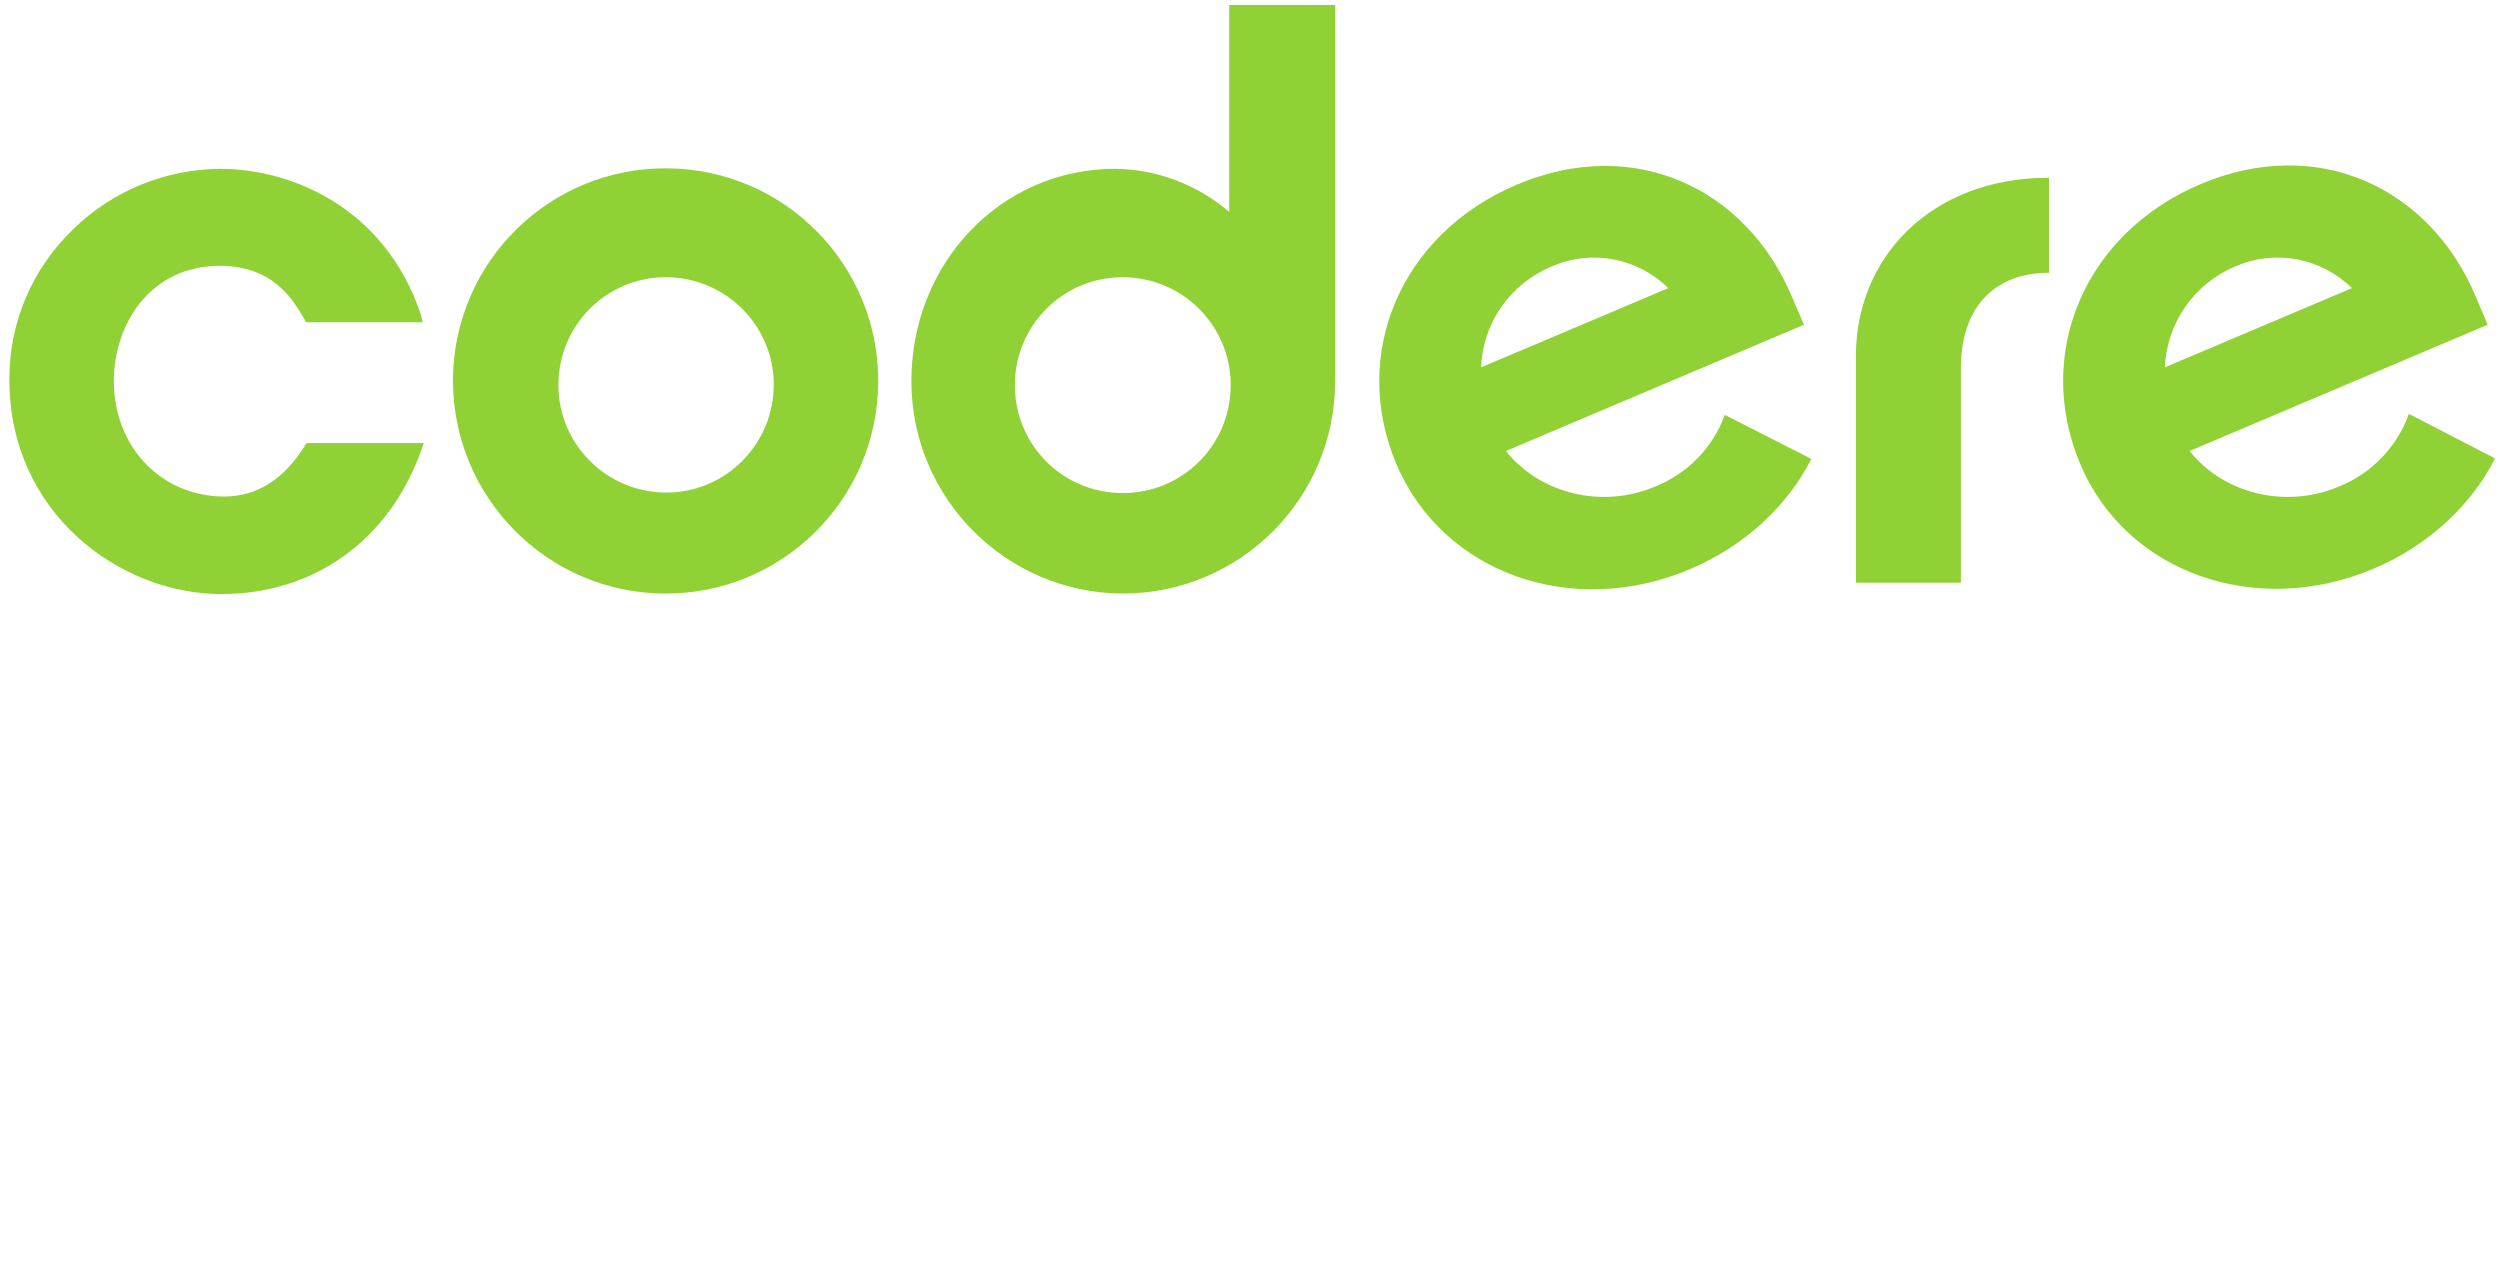 <?xml version="1.0" encoding="utf-8"?>
<!-- Generator: Adobe Illustrator 25.2.1, SVG Export Plug-In . SVG Version: 6.00 Build 0)  -->
<svg version="1.1" id="Capa_1" xmlns="http://www.w3.org/2000/svg" xmlns:xlink="http://www.w3.org/1999/xlink" x="0px" y="0px"
	 viewBox="0 0 505 260" style="enable-background:new 0 0 505 260;" xml:space="preserve">
<style type="text/css">
	.st0{fill:#90D135;}
	.st1{display:none;fill:#90D135;}
</style>
<path class="st0" d="M226.8,119.9c23.7,0,42.9-19.2,42.9-42.9V1h-21.4v41.8c-6.4-5.5-14.6-8.6-23-8.7c-23.2,0-41.2,19.1-41.2,42.9
	C184.1,100.6,203.2,119.8,226.8,119.9z M226.8,56c12,0,21.8,9.7,21.8,21.8s-9.7,21.8-21.8,21.8s-21.8-9.7-21.8-21.8
	c0-12,9.6-21.7,21.6-21.8C226.7,56,226.7,56,226.8,56z M134.1,119.9c23.7,0.2,43.1-18.8,43.3-42.6c0.2-23.7-18.8-43.1-42.6-43.3
	c-23.7-0.2-43.1,18.8-43.3,42.6c0,0.1,0,0.2,0,0.4C91.6,100.6,110.6,119.7,134.1,119.9z M134.5,56c12,0,21.8,9.7,21.8,21.7
	s-9.7,21.8-21.7,21.8s-21.8-9.7-21.8-21.7c0,0,0,0,0,0C112.8,65.7,122.5,56,134.5,56z M61.6,90c-4.2,6.8-9.7,10.3-16.3,10.3
	c-12.7,0-22.3-10-22.3-23.3c0-11.6,7.4-23.3,21.4-23.3c10.9,0,14.9,7,17.1,10.8l0.3,0.6h23.6L85,63.5c-7.3-21.7-26.3-29.4-40.5-29.4
	c-11.1,0.1-21.7,4.4-29.6,12.1c-8.4,8-13.1,19-13,30.6c0,26.7,22.2,43.2,42.8,43.2c18.7,0,33.8-10.8,40.3-28.8l0.6-1.7H62L61.6,90z
	 M374.9,71.8v45.9h21.2V74.4c0-13,7.4-19.3,17.8-19.3V35.9C389.8,35.9,374.9,52.3,374.9,71.8z M334.3,98.3
	c-10.6,4.5-23.2,1.5-30.1-7.2l60.2-25.5l-2.4-5.6c-9.3-22.1-32-32.7-55.6-22.7s-33.7,34.4-24.3,56.5s35.6,31.2,59.2,21.2
	c11-4.6,19.8-12.8,24.6-22.3l-17.5-8.9C346.1,90.3,340.9,95.7,334.3,98.3z M313.5,53.8c8-3.5,17.3-1.7,23.5,4.4l-37.8,16
	C299.5,65.2,305.1,57.3,313.5,53.8z M486.6,83.6c-2.4,6.7-7.6,12.1-14.2,14.7c-10.6,4.5-23.2,1.5-30.1-7.2l60.2-25.5l-2.4-5.7
	c-9.3-22.1-32-32.7-55.6-22.7s-33.6,34.4-24.3,56.5s35.6,31.2,59.2,21.2c11-4.6,19.8-12.8,24.6-22.3L486.6,83.6z M451.6,53.8
	c8-3.5,17.3-1.7,23.5,4.4l-37.8,16C437.7,65.2,443.3,57.2,451.6,53.8z"/>
<path class="st1" d="M225.8,120c23.7,0,42.9-19.2,42.9-42.9V1h-21.4v41.8c-6.4-5.5-14.6-8.6-23-8.7c-23.2,0-41.2,19.1-41.2,42.9
	C183.1,100.7,202.2,119.9,225.8,120z M225.8,56c12,0,21.8,9.7,21.8,21.8s-9.7,21.8-21.8,21.8s-21.8-9.7-21.8-21.8
	c0-12,9.6-21.7,21.6-21.8C225.7,56,225.8,56,225.8,56z M133.2,120c23.7,0.2,43.1-18.8,43.3-42.6c0.2-23.7-18.8-43.1-42.6-43.3
	C110.2,33.9,90.8,53,90.6,76.7c0,0.1,0,0.2,0,0.4C90.6,100.6,109.6,119.8,133.2,120z M133.5,56c12,0,21.8,9.7,21.8,21.7
	s-9.7,21.8-21.7,21.8s-21.8-9.7-21.8-21.7c0,0,0,0,0,0C111.8,65.8,121.5,56.1,133.5,56z M60.7,90c-4.2,6.8-9.7,10.3-16.3,10.3
	c-12.7,0-22.3-10-22.3-23.3c0-11.6,7.4-23.3,21.4-23.3c10.9,0,14.9,7,17.1,10.8l0.3,0.6h23.6L84,63.6c-7.3-21.7-26.3-29.4-40.5-29.4
	c-11.1,0.1-21.7,4.4-29.6,12.1c-8.4,8-13.1,19-13,30.6c0,26.7,22.2,43.2,42.8,43.2c18.7,0,33.8-10.8,40.3-28.8l0.6-1.7H61L60.7,90z
	 M60.7,229.1c-4.2,6.8-9.7,10.3-16.3,10.3c-12.7,0-22.3-10-22.3-23.3c0-11.6,7.4-23.3,21.4-23.3c10.9,0,14.9,7,17.1,10.8l0.3,0.6
	h23.6l-0.5-1.6c-7.2-21.7-26.3-29.4-40.5-29.4c-11.1,0.1-21.7,4.4-29.6,12.1c-8.4,8-13.1,19-13,30.6c0,26.7,22.2,43.2,42.8,43.2
	c18.7,0,33.8-10.8,40.3-28.8l0.6-1.7H61L60.7,229.1z M373.9,71.8v45.9h21.2V74.4c0-13,7.4-19.3,17.8-19.3V36
	C388.8,36,373.9,52.3,373.9,71.8z M333.3,98.3c-10.6,4.5-23.2,1.5-30.1-7.2l60.2-25.5l-2.4-5.6c-9.3-22.1-32-32.7-55.6-22.7
	s-33.7,34.4-24.3,56.5s35.6,31.2,59.2,21.2c11-4.6,19.8-12.8,24.6-22.3l-17.5-8.9C345.1,90.4,339.9,95.7,333.3,98.3z M312.5,53.9
	c8-3.5,17.3-1.7,23.5,4.4l-37.8,16C298.5,65.3,304.1,57.3,312.5,53.9z M485.6,83.7c-2.4,6.7-7.6,12.1-14.2,14.7
	c-10.6,4.5-23.2,1.5-30.1-7.2l60.2-25.5l-2.4-5.7c-9.3-22.1-32-32.7-55.6-22.7S410,71.7,419.3,93.8s35.6,31.2,59.2,21.2
	c11-4.6,19.8-12.8,24.6-22.3L485.6,83.7z M450.6,53.9c8-3.5,17.3-1.7,23.5,4.4l-37.8,16C436.7,65.3,442.3,57.3,450.6,53.9z
	 M257.2,173.2c-8.4,0.1-16.5,3.2-22.9,8.7v-41.8h-21.6v76c-0.4,23.7,18.5,43.1,42.2,43.5s43.1-18.5,43.5-42.2c0-0.4,0-0.9,0-1.3
	C298.5,192.3,280.5,173.2,257.2,173.2z M255.8,238.6c-12,0-21.7-9.7-21.7-21.7c0-12,9.7-21.7,21.7-21.7c12,0,21.7,9.7,21.7,21.7l0,0
	C277.5,228.8,267.8,238.6,255.8,238.6z M181.3,220c0,13-7.2,20.4-17.6,20.4c-10.2,0-17.5-7.4-17.5-20.4v-45h-21.4v48.1
	c0,18.9,15.8,35.3,38.8,35.3c23.2,0,39-16.4,39-35.3V175h-21.3V220z M93.3,256.8h21.4V140.1H93.3L93.3,256.8z"/>
</svg>
